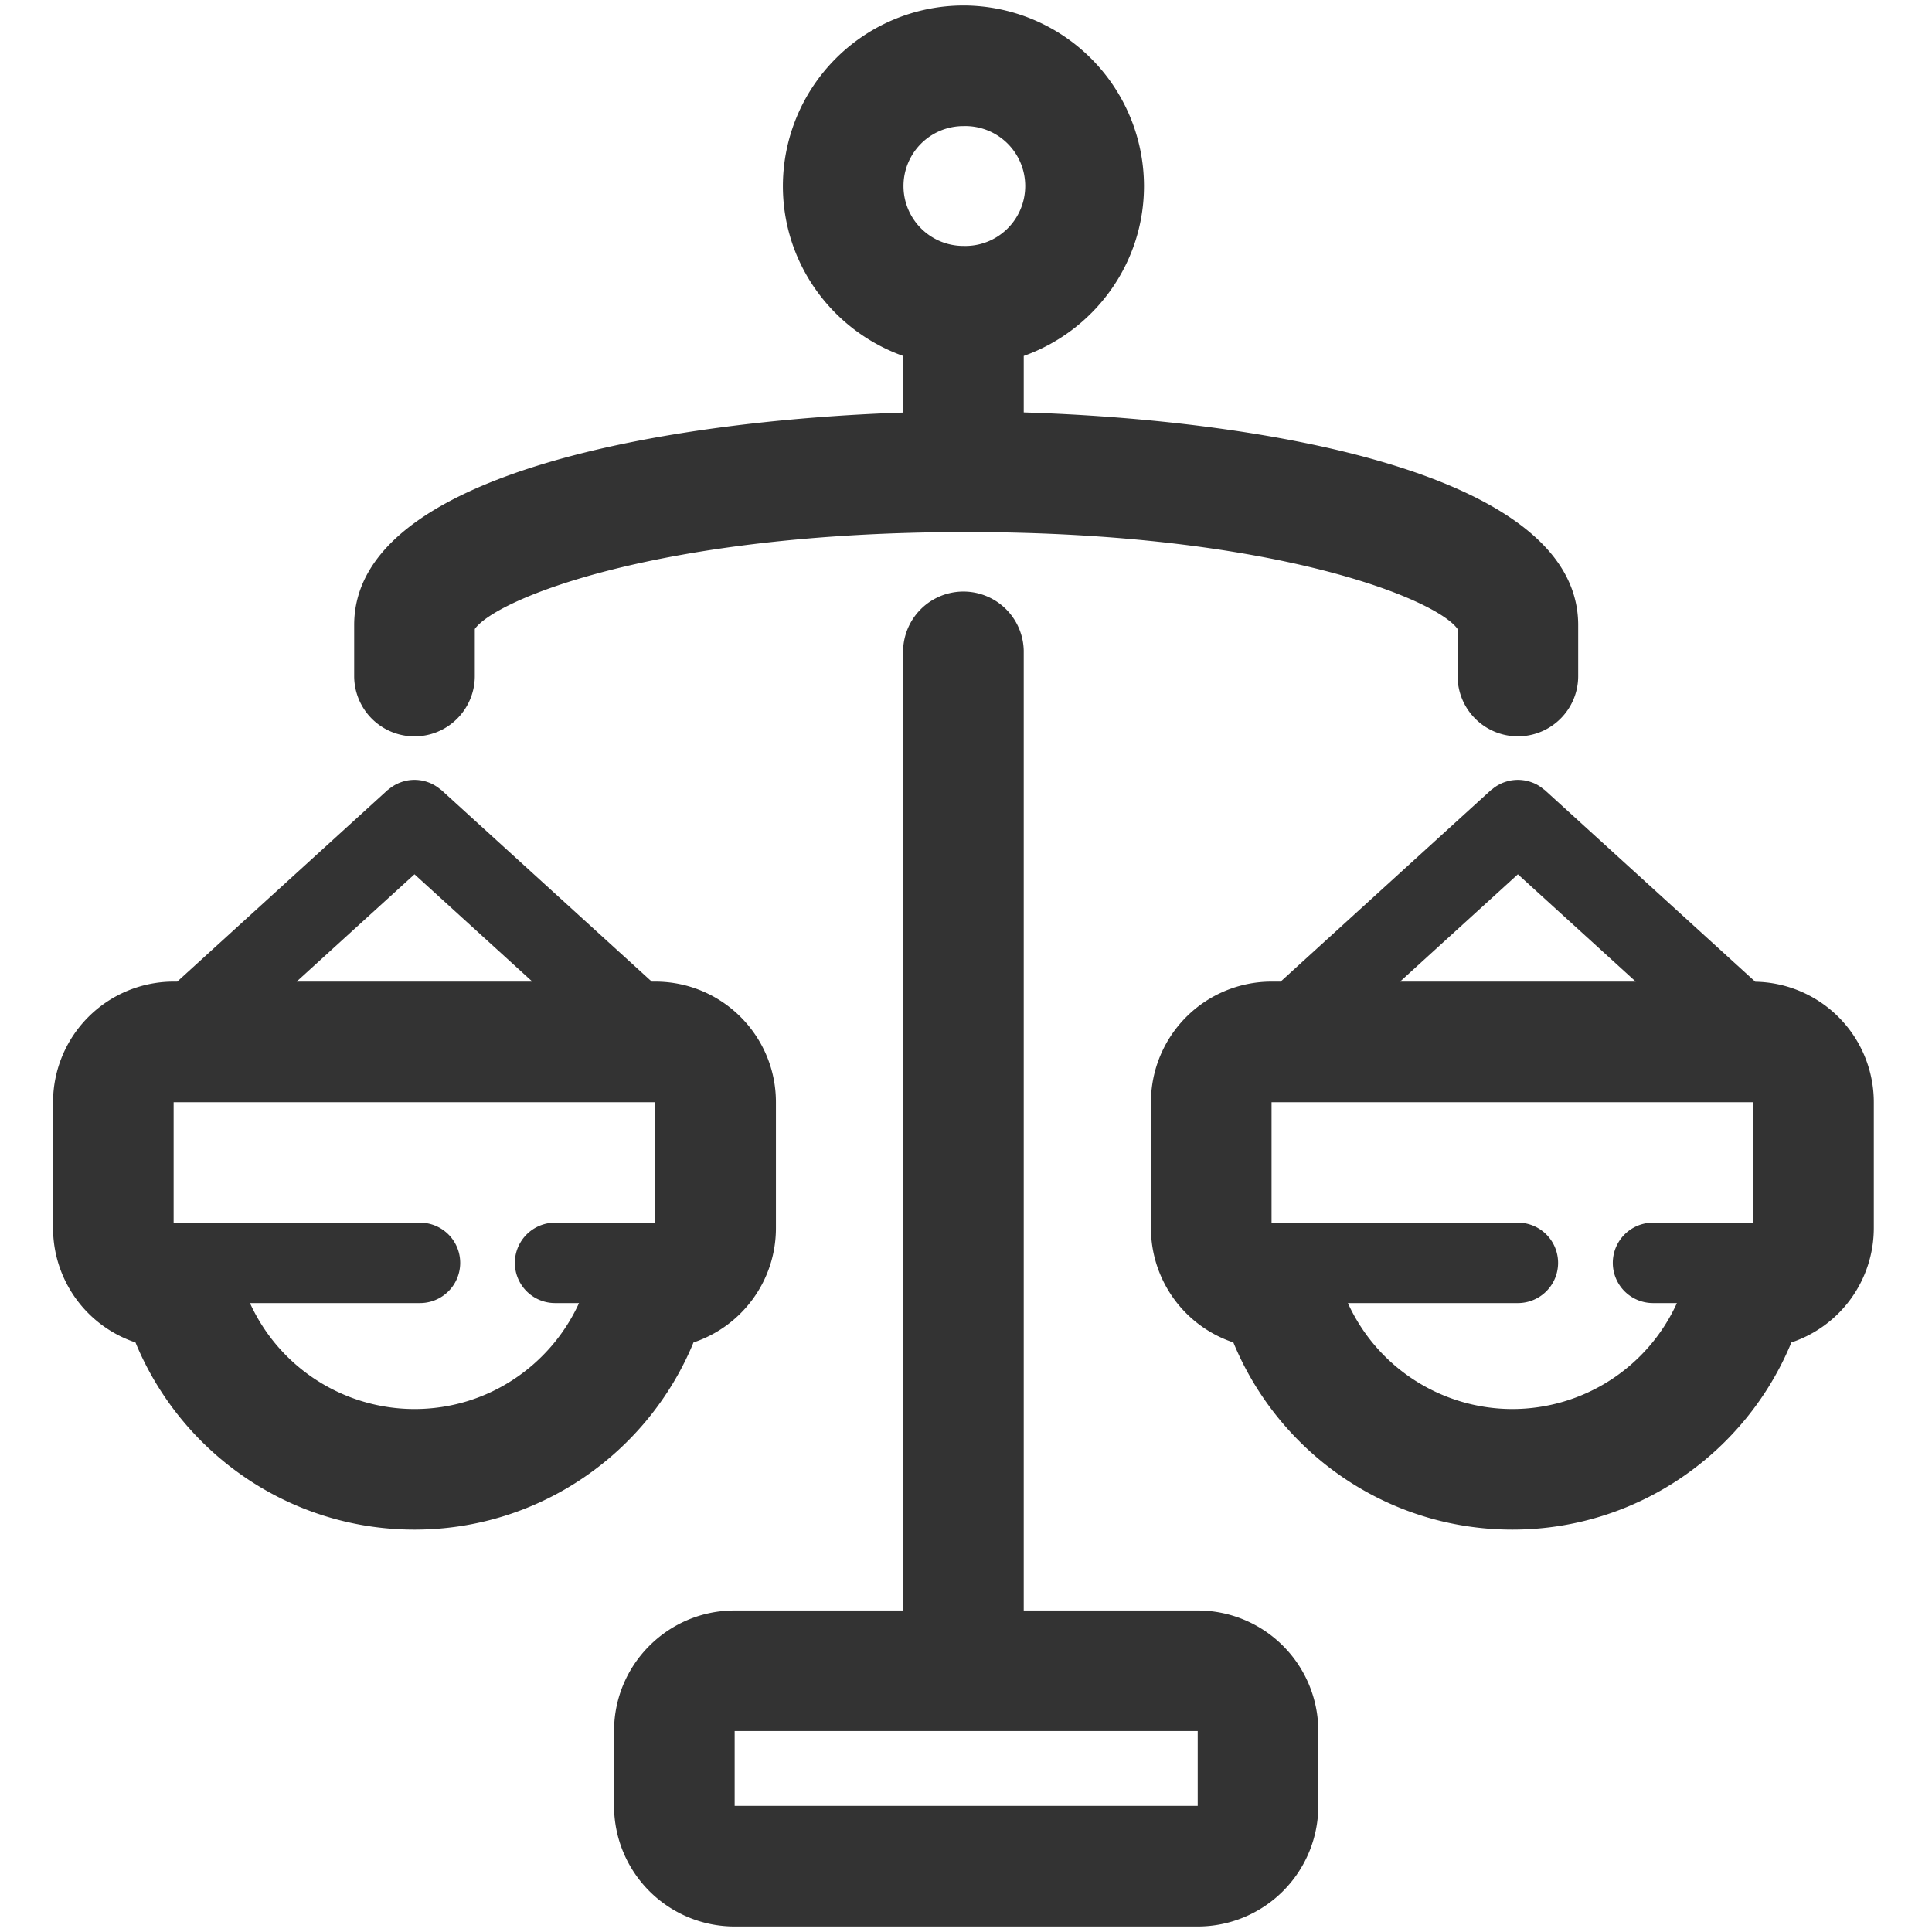 <?xml version="1.0" standalone="no"?><!DOCTYPE svg PUBLIC "-//W3C//DTD SVG 1.1//EN" "http://www.w3.org/Graphics/SVG/1.1/DTD/svg11.dtd"><svg class="icon" width="200px" height="200.00px" viewBox="0 0 1024 1024" version="1.1" xmlns="http://www.w3.org/2000/svg"><path fill="#333333" d="M949.473 711.53c-23.943 58.147-81.215 99.193-147.89 99.193-66.675 0-123.947-41.045-147.874-99.193a63.938 63.938 0 0 1-43.686-60.645v-66.675a63.938 63.938 0 0 1 63.922-63.938h4.805l111.411-101.436c0.302-0.255 0.605-0.445 0.923-0.684 0.573-0.461 1.145-0.923 1.782-1.32 0.573-0.382 1.145-0.716 1.766-1.034 0.62-0.35 1.241-0.636 1.893-0.907 0.652-0.239 1.305-0.477 1.973-0.668 0.636-0.175 1.289-0.35 1.941-0.493 0.684-0.127 1.368-0.207 2.052-0.286a21.238 21.238 0 0 1 4.041 0c0.7 0.08 1.368 0.159 2.052 0.286 0.652 0.143 1.305 0.318 1.957 0.493 0.668 0.191 1.305 0.43 1.957 0.668a18.932 18.932 0 0 1 3.659 1.941c0.62 0.398 1.209 0.859 1.782 1.32 0.302 0.239 0.62 0.43 0.923 0.684l111.474 101.499a63.89 63.89 0 0 1 62.825 63.875v66.675a63.954 63.954 0 0 1-43.686 60.645z m-144.963-248.132l-62.459 56.875h124.933l-62.475-56.875z m124.726 120.813H673.946v64.097c0.923-0.127 1.83-0.27 2.752-0.27h127.813a21.302 21.302 0 1 1 0 42.62h-90.108a95.868 95.868 0 0 0 87.181 56.159 95.883 95.883 0 0 0 87.213-56.159h-12.664a21.286 21.286 0 1 1 0-42.62h50.241c0.986 0 1.925 0.159 2.864 0.302v-64.129z m-124.726-193.946a31.945 31.945 0 0 1-31.961-31.945v-24.929c-11.089-15.877-97.793-51.386-260.43-51.386-162.685 0-249.373 35.509-260.462 51.386v24.929a31.961 31.961 0 0 1-63.938 0v-27.029c0-81.534 169.701-108.515 290.943-112.62v-30.02c-37.052-13.189-63.715-48.522-63.715-90.061A95.804 95.804 0 0 1 510.624 2.913a95.804 95.804 0 0 1 95.708 95.677c0 41.538-26.663 76.872-63.731 90.061v29.941c121.401 3.755 293.871 30.498 293.871 112.699v27.029c0 17.643-14.318 31.945-31.961 31.945zM510.624 66.835a31.738 31.738 0 1 0 0 63.509 31.77 31.77 0 1 0 0-63.509zM206.253 418.153a23.657 23.657 0 0 1 3.532-2.355c0.652-0.318 1.289-0.636 1.957-0.907a38.659 38.659 0 0 1 1.909-0.668c0.668-0.175 1.32-0.35 2.005-0.493a21.238 21.238 0 0 1 6.077-0.286c0.684 0.08 1.352 0.159 2.02 0.286 0.668 0.143 1.32 0.318 1.989 0.493 0.652 0.207 1.289 0.43 1.909 0.668a21.382 21.382 0 0 1 5.473 3.261c0.302 0.239 0.62 0.43 0.923 0.684l111.395 101.436h1.893c35.302 0 63.922 28.636 63.922 63.938v66.675c0 28.238-18.295 52.181-43.686 60.645-23.927 58.147-81.199 99.193-147.874 99.193-66.69 0-123.947-41.045-147.89-99.193A63.954 63.954 0 0 1 28.121 650.885v-66.675a63.938 63.938 0 0 1 63.906-63.938h1.909l111.411-101.436c0.286-0.255 0.62-0.445 0.907-0.684z m-114.227 166.058v64.097c0.923-0.127 1.845-0.27 2.784-0.27h127.797a21.302 21.302 0 1 1 0 42.62H132.483a95.883 95.883 0 0 0 87.213 56.159c38.77 0 72.068-23.068 87.197-56.159h-12.695a21.302 21.302 0 0 1 0-42.62h50.256c0.986 0 1.941 0.159 2.88 0.302v-64.129H92.027z m190.128-63.938l-62.459-56.875-62.49 56.875h124.949z m107.227 333.309h89.281V344.797a31.977 31.977 0 0 1 63.938 0v508.785h92.208a63.938 63.938 0 0 1 63.922 63.906v39.677A63.954 63.954 0 0 1 634.81 1021.087H389.382a63.954 63.954 0 0 1-63.922-63.922v-39.677c0-35.286 28.636-63.906 63.922-63.906z m0 103.583h245.428v-39.677H389.382v39.677z" /></svg>